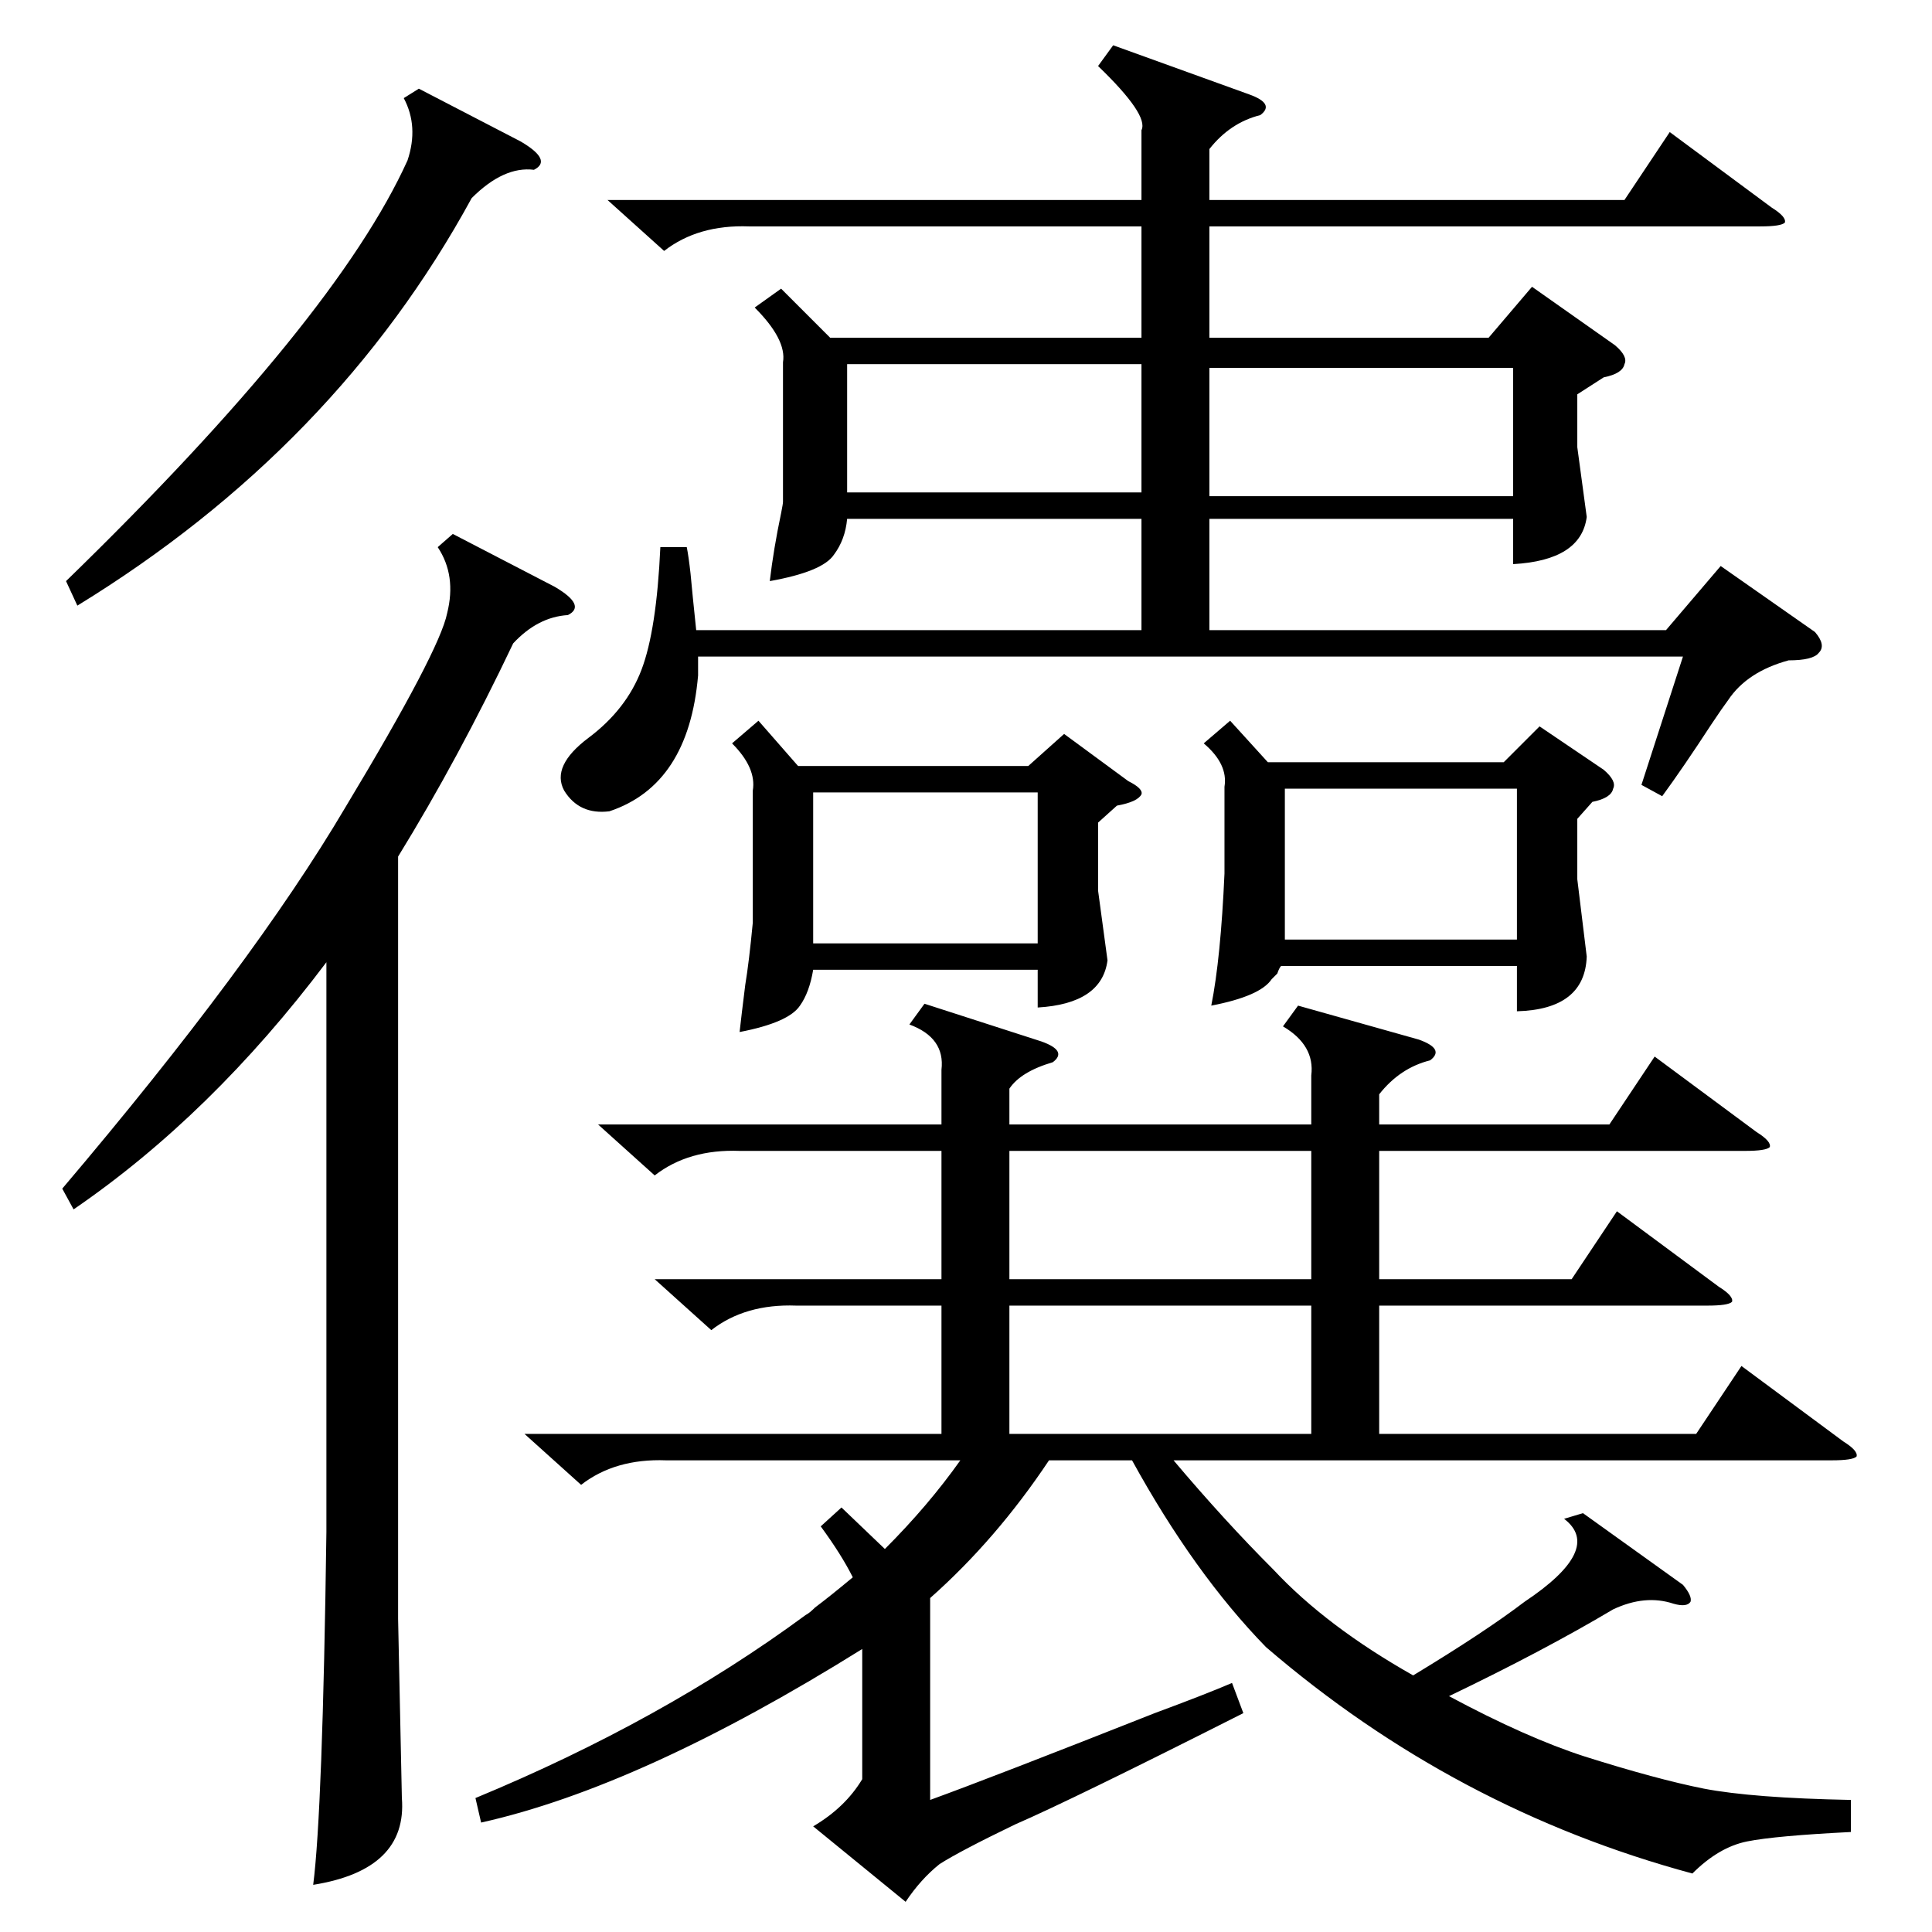 <?xml version="1.0" standalone="no"?>
<!DOCTYPE svg PUBLIC "-//W3C//DTD SVG 1.1//EN" "http://www.w3.org/Graphics/SVG/1.1/DTD/svg11.dtd" >
<svg xmlns="http://www.w3.org/2000/svg" xmlns:xlink="http://www.w3.org/1999/xlink" version="1.1" viewBox="0 -205 1024 1024">
  <g transform="matrix(1 0 0 -1 0 819)">
   <path fill="currentColor"
d="M688 491l64 -18q14 -5 6 -11q-16 -4 -27 -18v-16h122l24 36l54 -40q8 -5 7 -8q-2 -2 -13 -2h-194v-68h102l24 36l54 -40q8 -5 7 -8q-2 -2 -13 -2h-174v-68h168l24 36l54 -40q8 -5 7 -8q-2 -2 -13 -2h-349q27 -32 53 -58q28 -30 74 -56q38 23 59 39q42 28 21 44l10 3
l53 -38q5 -6 4 -9q-2 -3 -9 -1q-15 5 -32 -3q-37 -22 -87 -46q41 -22 72 -32q38 -12 63 -17q26 -5 78 -6v-17q-40 -2 -55 -5t-29 -17q-126 34 -226 120q-38 39 -71 99h-44q-28 -42 -63 -73v-107q33 12 119 46q27 10 41 16l6 -16q-91 -46 -121 -59q-29 -14 -40 -21
q-10 -8 -18 -20l-49 40q17 10 26 25v69q-117 -73 -202 -92l-3 13q99 41 175 97q2 1 5 4q8 6 20 16q-6 12 -17 27l11 10l23 -22q23 23 40 47h-156q-27 1 -45 -13l-30 27h221v68h-77q-27 1 -45 -13l-30 27h152v68h-107q-27 1 -45 -13l-30 27h182v29q2 17 -17 24l8 11l62 -20
q14 -5 6 -11q-17 -5 -23 -14v-19h160v26q2 16 -15 26zM590 1000l72 -26q14 -5 6 -11q-16 -4 -27 -18v-27h220l24 36l54 -40q8 -5 7 -8q-2 -2 -13 -2h-292v-59h148l23 27l44 -31q7 -6 5 -10q-1 -5 -11 -7l-14 -9v-28l5 -37q-3 -23 -39 -25v24h-161v-59h242l29 34l50 -35
q6 -7 2 -11q-3 -4 -16 -4q-22 -6 -32 -21q-3 -4 -9 -13q-15 -23 -26 -38l-11 6l22 68h-522v-10q-5 -58 -47 -72q-16 -2 -24 11q-7 13 13 28t28 36t10 65h14q1 -5 2 -14q1 -11 3 -30h236v59h-156q-1 -11 -7 -19q-6 -9 -34 -14q2 17 6 36q1 5 1 6v74q2 12 -15 29l14 10l26 -26
h165v59h-208q-27 1 -45 -13l-30 27h283v37q4 8 -23 34zM240 741l54 -28q17 -10 7 -15q-16 -1 -29 -15q-29 -61 -61 -113v-404l2 -95q3 -38 -47 -46q5 39 7 187v302q-61 -81 -134 -131l-6 11q101 119 150 202q50 83 54 103q5 20 -5 35zM652 642l20 -22h125l19 19l34 -23
q7 -6 5 -10q-1 -5 -11 -7l-8 -9v-32l5 -41q-1 -28 -37 -29v24h-125q-1 -1 -2 -4l-3 -3q-6 -9 -32 -14q5 25 7 70v46q2 12 -11 23zM402 642l21 -24h122l19 17l34 -25q8 -4 7 -7q-2 -4 -13 -6l-10 -9v-36l5 -37q-3 -23 -37 -25v20h-119q-2 -12 -7 -19q-6 -9 -32 -14q1 9 3 25
q2 12 4 33v70q2 12 -11 25zM695 414h-160v-68h160v68zM222 977l54 -28q17 -10 7 -15q-16 2 -33 -15q-72 -132 -209 -216l-6 13q143 139 181 223q6 18 -2 33zM641 761h161v68h-161v-68zM695 332h-160v-68h160v68zM605 831h-156v-68h156v68zM681 526h123v80h-123v-80zM431 524
h119v80h-119v-80z" />
  </g>

</svg>

